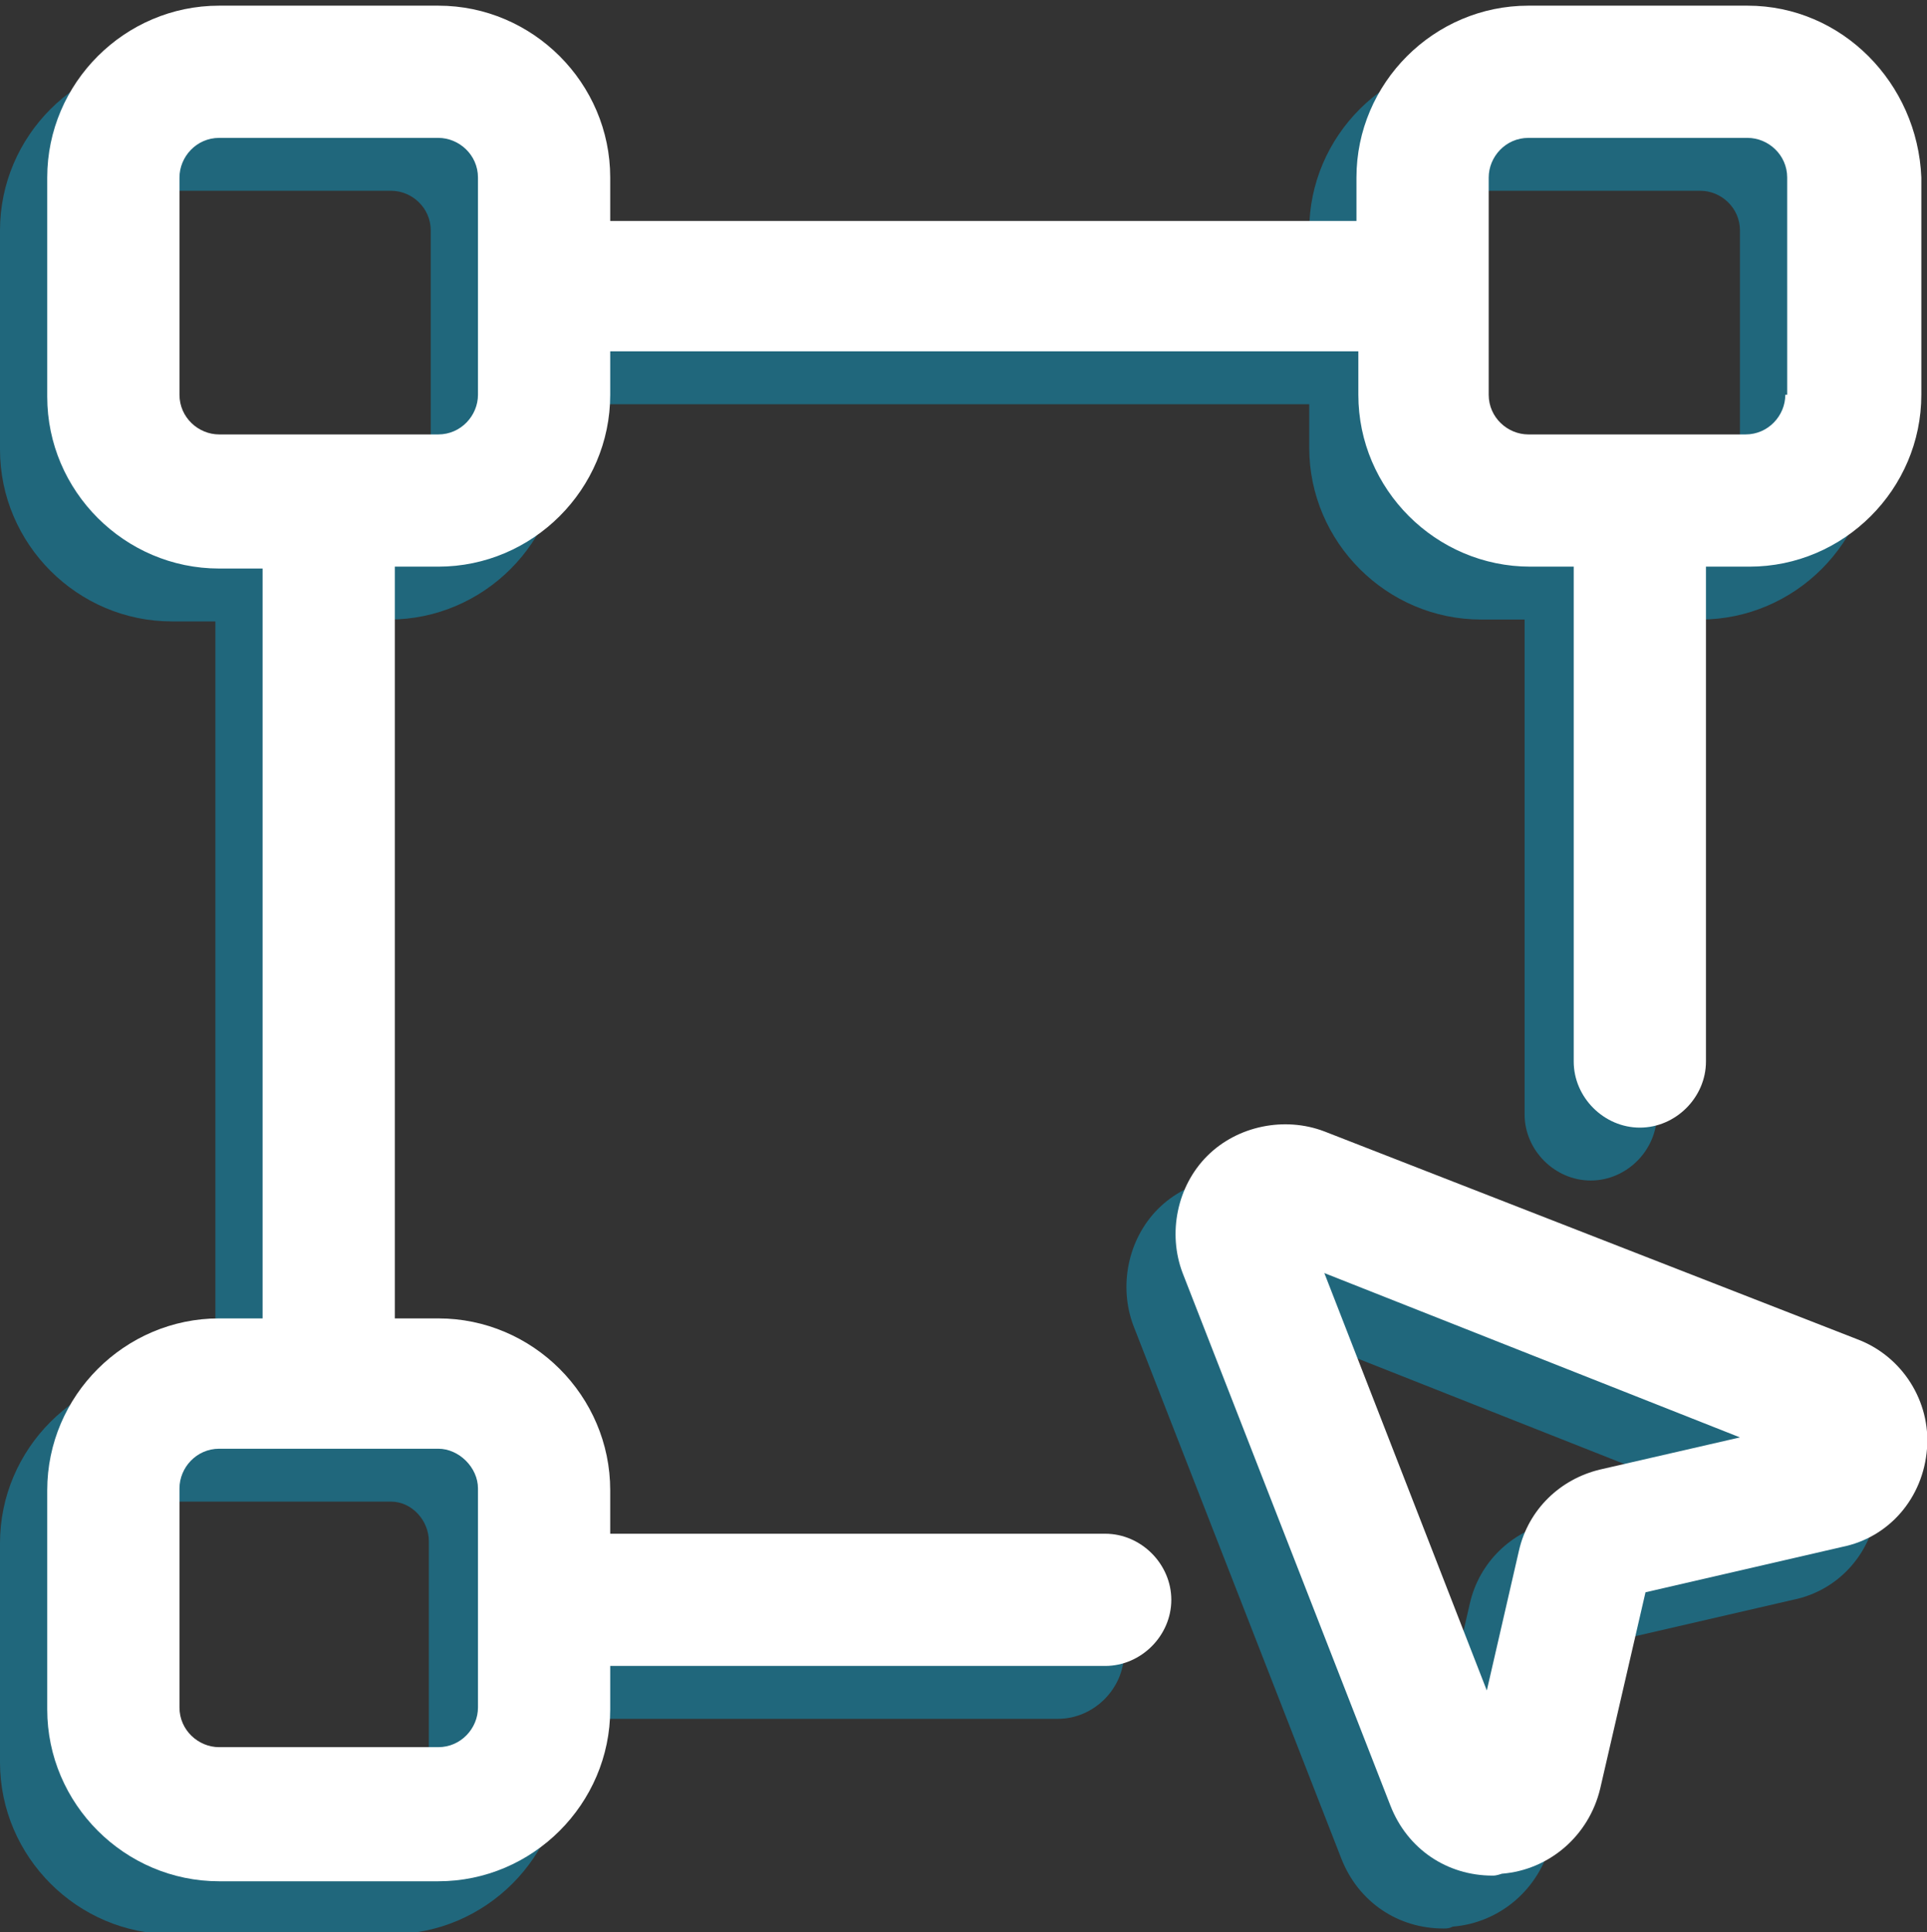 <?xml version="1.0" encoding="utf-8"?>
<!-- Generator: Adobe Illustrator 27.3.1, SVG Export Plug-In . SVG Version: 6.00 Build 0)  -->
<svg version="1.1" xmlns="http://www.w3.org/2000/svg" xmlns:xlink="http://www.w3.org/1999/xlink" x="0px" y="0px"
	 viewBox="0 0 102 102.3" style="enable-background:new 0 0 102 102.3;" xml:space="preserve">
<rect x="0" y="0" width="102" height="102.3" fill="#333333" stroke="none"/>
<style type="text/css">
	.st0{display:none;opacity:0.22;}
	.st1{display:inline;}
	.st2{fill:#20677C;}
	.st3{fill:#FFFFFF;}
</style>
<g id="Layer_1" class="st0">
	<g id="components-and-design-kit" transform="translate(-50.498 -34)" class="st1">
		<g id="Group_2342" transform="translate(8.012 14.656)">
			<path id="Path_3259" class="st2" d="M72.3,111.7c-0.2,0.9-0.3,1.7-0.5,2.5c-1.1,4.3-5,7.3-9.4,7.4c-3.4,0.1-6.8,0.1-10.2,0
				c-5.2-0.1-9.5-4.3-9.7-9.5c-0.1-3.1,0.1-6.3-0.1-9.4c-0.4-5.6,3.9-10.5,9.5-10.8c0.1,0,0.2,0,0.3,0V52.3c-0.7-0.1-1.3-0.2-2-0.3
				c-4.4-1-7.6-4.8-7.8-9.4c-0.1-3.4-0.1-6.8,0-10.2c-0.1-5.2,4-9.6,9.2-9.8c3.7-0.2,7.5-0.2,11.2,0c4.8,0.3,8.7,4,9.1,8.8
				c0,0.3,0.1,0.6,0.2,1h39.5c0.1-2.6,1.1-5.1,2.9-6.9c1.5-1.7,3.6-2.7,5.8-2.8c4.1-0.2,8.3-0.2,12.4,0c4.8,0.5,8.5,4.6,8.6,9.5
				c0.1,3.4,0.1,6.7,0,10.1c0.1,5.2-4,9.6-9.2,10c-0.1,0-0.3,0-0.6,0.1c0,0.5-0.1,0.9-0.1,1.3v22.9c0,2.9-1.7,5.1-4.2,5.4
				c-2.7,0.4-5.2-1.5-5.6-4.1c0-0.3-0.1-0.6-0.1-0.9c0-7.7,0-15.4,0-23.1v-1.5c-5.9-0.7-9.3-4-10-10H72.3c-0.7,5.8-3.9,9.2-9.9,9.9
				v39.5c6.1,0.9,8.4,3.2,10,10h1.3c7.7,0,15.3,0,23,0c3.5,0,5.8,2.8,5.1,6c-0.5,2.4-2.7,4-5.1,3.9c-7.6,0-15.2,0-22.8,0L72.3,111.7
				L72.3,111.7z M52.5,32.4v9.8h9.8v-9.8H52.5z M121.8,42.2h9.8v-9.8h-9.8C121.7,32.4,121.7,42.2,121.8,42.2z M52.5,101.9v9.8h9.8
				v-9.8H52.5z"/>
			<path id="Path_3260" class="st2" d="M101.8,87c0-2.8,2.3-5,5.1-5c0.7,0,1.4,0.2,2,0.5c5.1,2,10.2,4.1,15.3,6.1
				c4.5,1.8,9,3.6,13.5,5.4c2.1,0.8,3.5,2.2,3.7,4.6c0.1,2.4-1.2,4-3.3,5c-2.9,1.4-5.8,2.9-8.7,4.4c-0.8,0.4-1.4,1-1.7,1.8
				c-1.4,2.9-2.9,5.9-4.4,8.8c-1,2.6-3.9,3.8-6.5,2.8c-1.4-0.6-2.5-1.7-2.9-3.2c-3.8-9.7-7.7-19.3-11.5-29
				C102.2,88.4,102,87.7,101.8,87L101.8,87z M119.2,104.4c1-2.4,3-4.2,5.4-5c-3.1-1.2-5.8-2.3-8.8-3.5
				C117,98.9,118.1,101.6,119.2,104.4L119.2,104.4z"/>
		</g>
		<g id="Group_2343" transform="translate(13.012 13.656)">
			<path id="Path_3261" class="st3" d="M70.3,109.7c-0.2,0.9-0.3,1.7-0.5,2.5c-1.1,4.3-5,7.3-9.4,7.4c-3.4,0.1-6.8,0.1-10.2,0
				c-5.2-0.1-9.5-4.3-9.7-9.5c-0.1-3.1,0.1-6.3-0.1-9.4c-0.4-5.6,3.9-10.5,9.5-10.8c0.1,0,0.2,0,0.3,0V50.3c-0.7-0.1-1.3-0.2-2-0.3
				c-4.4-1-7.6-4.8-7.8-9.4c-0.1-3.4-0.1-6.8,0-10.2c-0.1-5.2,4-9.6,9.2-9.8c3.7-0.2,7.5-0.2,11.2,0c4.8,0.3,8.7,4,9.1,8.8
				c0,0.3,0.1,0.6,0.2,1h39.5c0.1-2.6,1.1-5.1,2.9-6.9c1.5-1.7,3.6-2.7,5.8-2.8c4.1-0.2,8.3-0.2,12.4,0c4.8,0.5,8.5,4.6,8.6,9.5
				c0.1,3.4,0.1,6.7,0,10.1c0.1,5.2-4,9.6-9.2,10c-0.1,0-0.3,0-0.6,0.1c0,0.5-0.1,0.9-0.1,1.3v22.9c0,2.9-1.7,5.1-4.2,5.4
				c-2.7,0.4-5.2-1.5-5.6-4.1c0-0.3-0.1-0.6-0.1-0.9c0-7.7,0-15.4,0-23.1v-1.5c-5.9-0.7-9.3-4-10-10H70.3c-0.7,5.8-3.9,9.2-9.9,9.9
				v39.5c6.1,0.9,8.4,3.2,10,10h1.3c7.7,0,15.3,0,23,0c3.5,0,5.8,2.8,5.1,6c-0.5,2.4-2.7,4-5.1,3.9c-7.6,0-15.2,0-22.8,0L70.3,109.7
				L70.3,109.7z M50.5,30.4v9.8h9.8v-9.8H50.5z M119.8,40.2h9.8v-9.8h-9.8C119.7,30.4,119.7,40.2,119.8,40.2z M50.5,99.8v9.8h9.8
				v-9.8H50.5z"/>
			<path id="Path_3262" class="st3" d="M99.8,85c0-2.8,2.3-5,5.1-5c0.7,0,1.4,0.2,2,0.5c5.1,2,10.2,4.1,15.3,6.1
				c4.5,1.8,9,3.6,13.5,5.4c2.1,0.8,3.5,2.2,3.7,4.6c0.1,2.4-1.2,4-3.3,5c-2.9,1.4-5.8,2.9-8.7,4.4c-0.8,0.4-1.4,1-1.7,1.8
				c-1.4,2.9-2.9,5.9-4.4,8.8c-1,2.6-3.9,3.8-6.5,2.8c-1.4-0.6-2.5-1.7-2.9-3.2c-3.8-9.7-7.7-19.3-11.5-29
				C100.2,86.4,100,85.7,99.8,85L99.8,85z M117.2,102.4c1-2.4,3-4.2,5.4-5c-3.1-1.2-5.8-2.3-8.8-3.5
				C115,96.9,116.1,99.6,117.2,102.4L117.2,102.4z"/>
		</g>
	</g>
</g>
<g id="Layer_2">
	<g>
		<path class="st2" d="M89.9,3.1H78.4c-5,0-9.1,4.1-9.1,9.1v2.3H29.7v-2.3c0-5-4.1-9.1-9.1-9.1H9.1c-5,0-9.1,4.1-9.1,9.1v11.6
			c0,5,4.1,9.1,9.1,9.1h2.3v39.7H9.1c-5,0-9.1,4.1-9.1,9.1v11.6c0,5,4.1,9.1,9.1,9.1h11.6c5,0,9.1-4.1,9.1-9.1v-2.3h26.2
			c1.9,0,3.5-1.6,3.5-3.5s-1.6-3.5-3.5-3.5H29.7v-2.3c0-5-4.1-9.1-9.1-9.1h-2.3V32.8h2.3c5,0,9.1-4.1,9.1-9.1v-2.3h39.6v2.3
			c0,5,4.1,9.1,9.1,9.1h2.3V59c0,1.9,1.6,3.5,3.5,3.5s3.5-1.6,3.5-3.5V32.8h2.3c5,0,9.1-4.1,9.1-9.1V12.2C99,7.2,94.9,3.1,89.9,3.1z
			 M22.7,81.6v11.6c0,1.1-0.9,2.1-2.1,2.1H9.1C8,95.2,7,94.3,7,93.2V81.6c0-1.1,0.9-2.1,2.1-2.1h11.6C21.8,79.5,22.7,80.5,22.7,81.6
			z M22.7,23.7c0,1.1-0.9,2.1-2.1,2.1H9.1C8,25.8,7,24.9,7,23.7V12.2C7,11,8,10.1,9.1,10.1h11.6c1.1,0,2.1,0.9,2.1,2.1V23.7z
			 M92,23.7c0,1.1-0.9,2.1-2.1,2.1H78.4c-1.1,0-2.1-0.9-2.1-2.1V12.2c0-1.1,0.9-2.1,2.1-2.1h11.6c1.1,0,2.1,0.9,2.1,2.1V23.7z"/>
		<g>
			<path class="st2" d="M76.4,102.1c-2.4,0-4.5-1.4-5.4-3.7L60,70.2c-0.8-2.1-0.3-4.6,1.3-6.2c1.6-1.6,4.1-2.1,6.2-1.3l28.2,11
				c2.4,0.9,3.9,3.3,3.7,5.8c-0.2,2.6-2,4.7-4.5,5.2l-10.4,2.4l-2.4,10.4c-0.6,2.5-2.7,4.3-5.2,4.5
				C76.7,102.1,76.6,102.1,76.4,102.1z M67.5,70.2l8.6,22.1l1.7-7.4c0.5-2.2,2.2-3.8,4.3-4.3l7.4-1.7L67.5,70.2z M66.6,67.7
				L66.6,67.7C66.6,67.7,66.6,67.7,66.6,67.7z"/>
		</g>
	</g>
	<g>
		<path class="st3" d="M92.5,0.3H80.9c-5,0-9.1,4.1-9.1,9.1v2.3H32.3V9.4c0-5-4.1-9.1-9.1-9.1H11.6c-5,0-9.1,4.1-9.1,9.1v11.6
			c0,5,4.1,9.1,9.1,9.1h2.3v39.7h-2.3c-5,0-9.1,4.1-9.1,9.1v11.6c0,5,4.1,9.1,9.1,9.1h11.6c5,0,9.1-4.1,9.1-9.1v-2.3h26.2
			c1.9,0,3.5-1.6,3.5-3.5s-1.6-3.5-3.5-3.5H32.3v-2.3c0-5-4.1-9.1-9.1-9.1h-2.3V30h2.3c5,0,9.1-4.1,9.1-9.1v-2.3h39.6v2.3
			c0,5,4.1,9.1,9.1,9.1h2.3v26.2c0,1.9,1.6,3.5,3.5,3.5s3.5-1.6,3.5-3.5V30h2.3c5,0,9.1-4.1,9.1-9.1V9.4
			C101.5,4.4,97.5,0.3,92.5,0.3z M25.3,78.8v11.6c0,1.1-0.9,2.1-2.1,2.1H11.6c-1.1,0-2.1-0.9-2.1-2.1V78.8c0-1.1,0.9-2.1,2.1-2.1
			h11.6C24.3,76.7,25.3,77.7,25.3,78.8z M25.3,20.9c0,1.1-0.9,2.1-2.1,2.1H11.6c-1.1,0-2.1-0.9-2.1-2.1V9.4c0-1.1,0.9-2.1,2.1-2.1
			h11.6c1.1,0,2.1,0.9,2.1,2.1V20.9z M94.5,20.9c0,1.1-0.9,2.1-2.1,2.1H80.9c-1.1,0-2.1-0.9-2.1-2.1V9.4c0-1.1,0.9-2.1,2.1-2.1h11.6
			c1.1,0,2.1,0.9,2.1,2.1V20.9z"/>
		<g>
			<path class="st3" d="M79,99.3c-2.4,0-4.5-1.4-5.4-3.7l-11-28.2c-0.8-2.1-0.3-4.6,1.3-6.2c1.6-1.6,4.1-2.1,6.2-1.3l28.2,11
				c2.4,0.9,3.9,3.3,3.7,5.8c-0.2,2.6-2,4.7-4.5,5.2l-10.4,2.4l-2.4,10.4c-0.6,2.5-2.7,4.3-5.2,4.5C79.2,99.3,79.1,99.3,79,99.3z
				 M70.1,67.4l8.6,22.1l1.7-7.4c0.5-2.2,2.2-3.8,4.3-4.3l7.4-1.7L70.1,67.4z M69.1,64.8L69.1,64.8C69.1,64.8,69.1,64.8,69.1,64.8z"
				/>
		</g>
	</g>
</g>
</svg>
